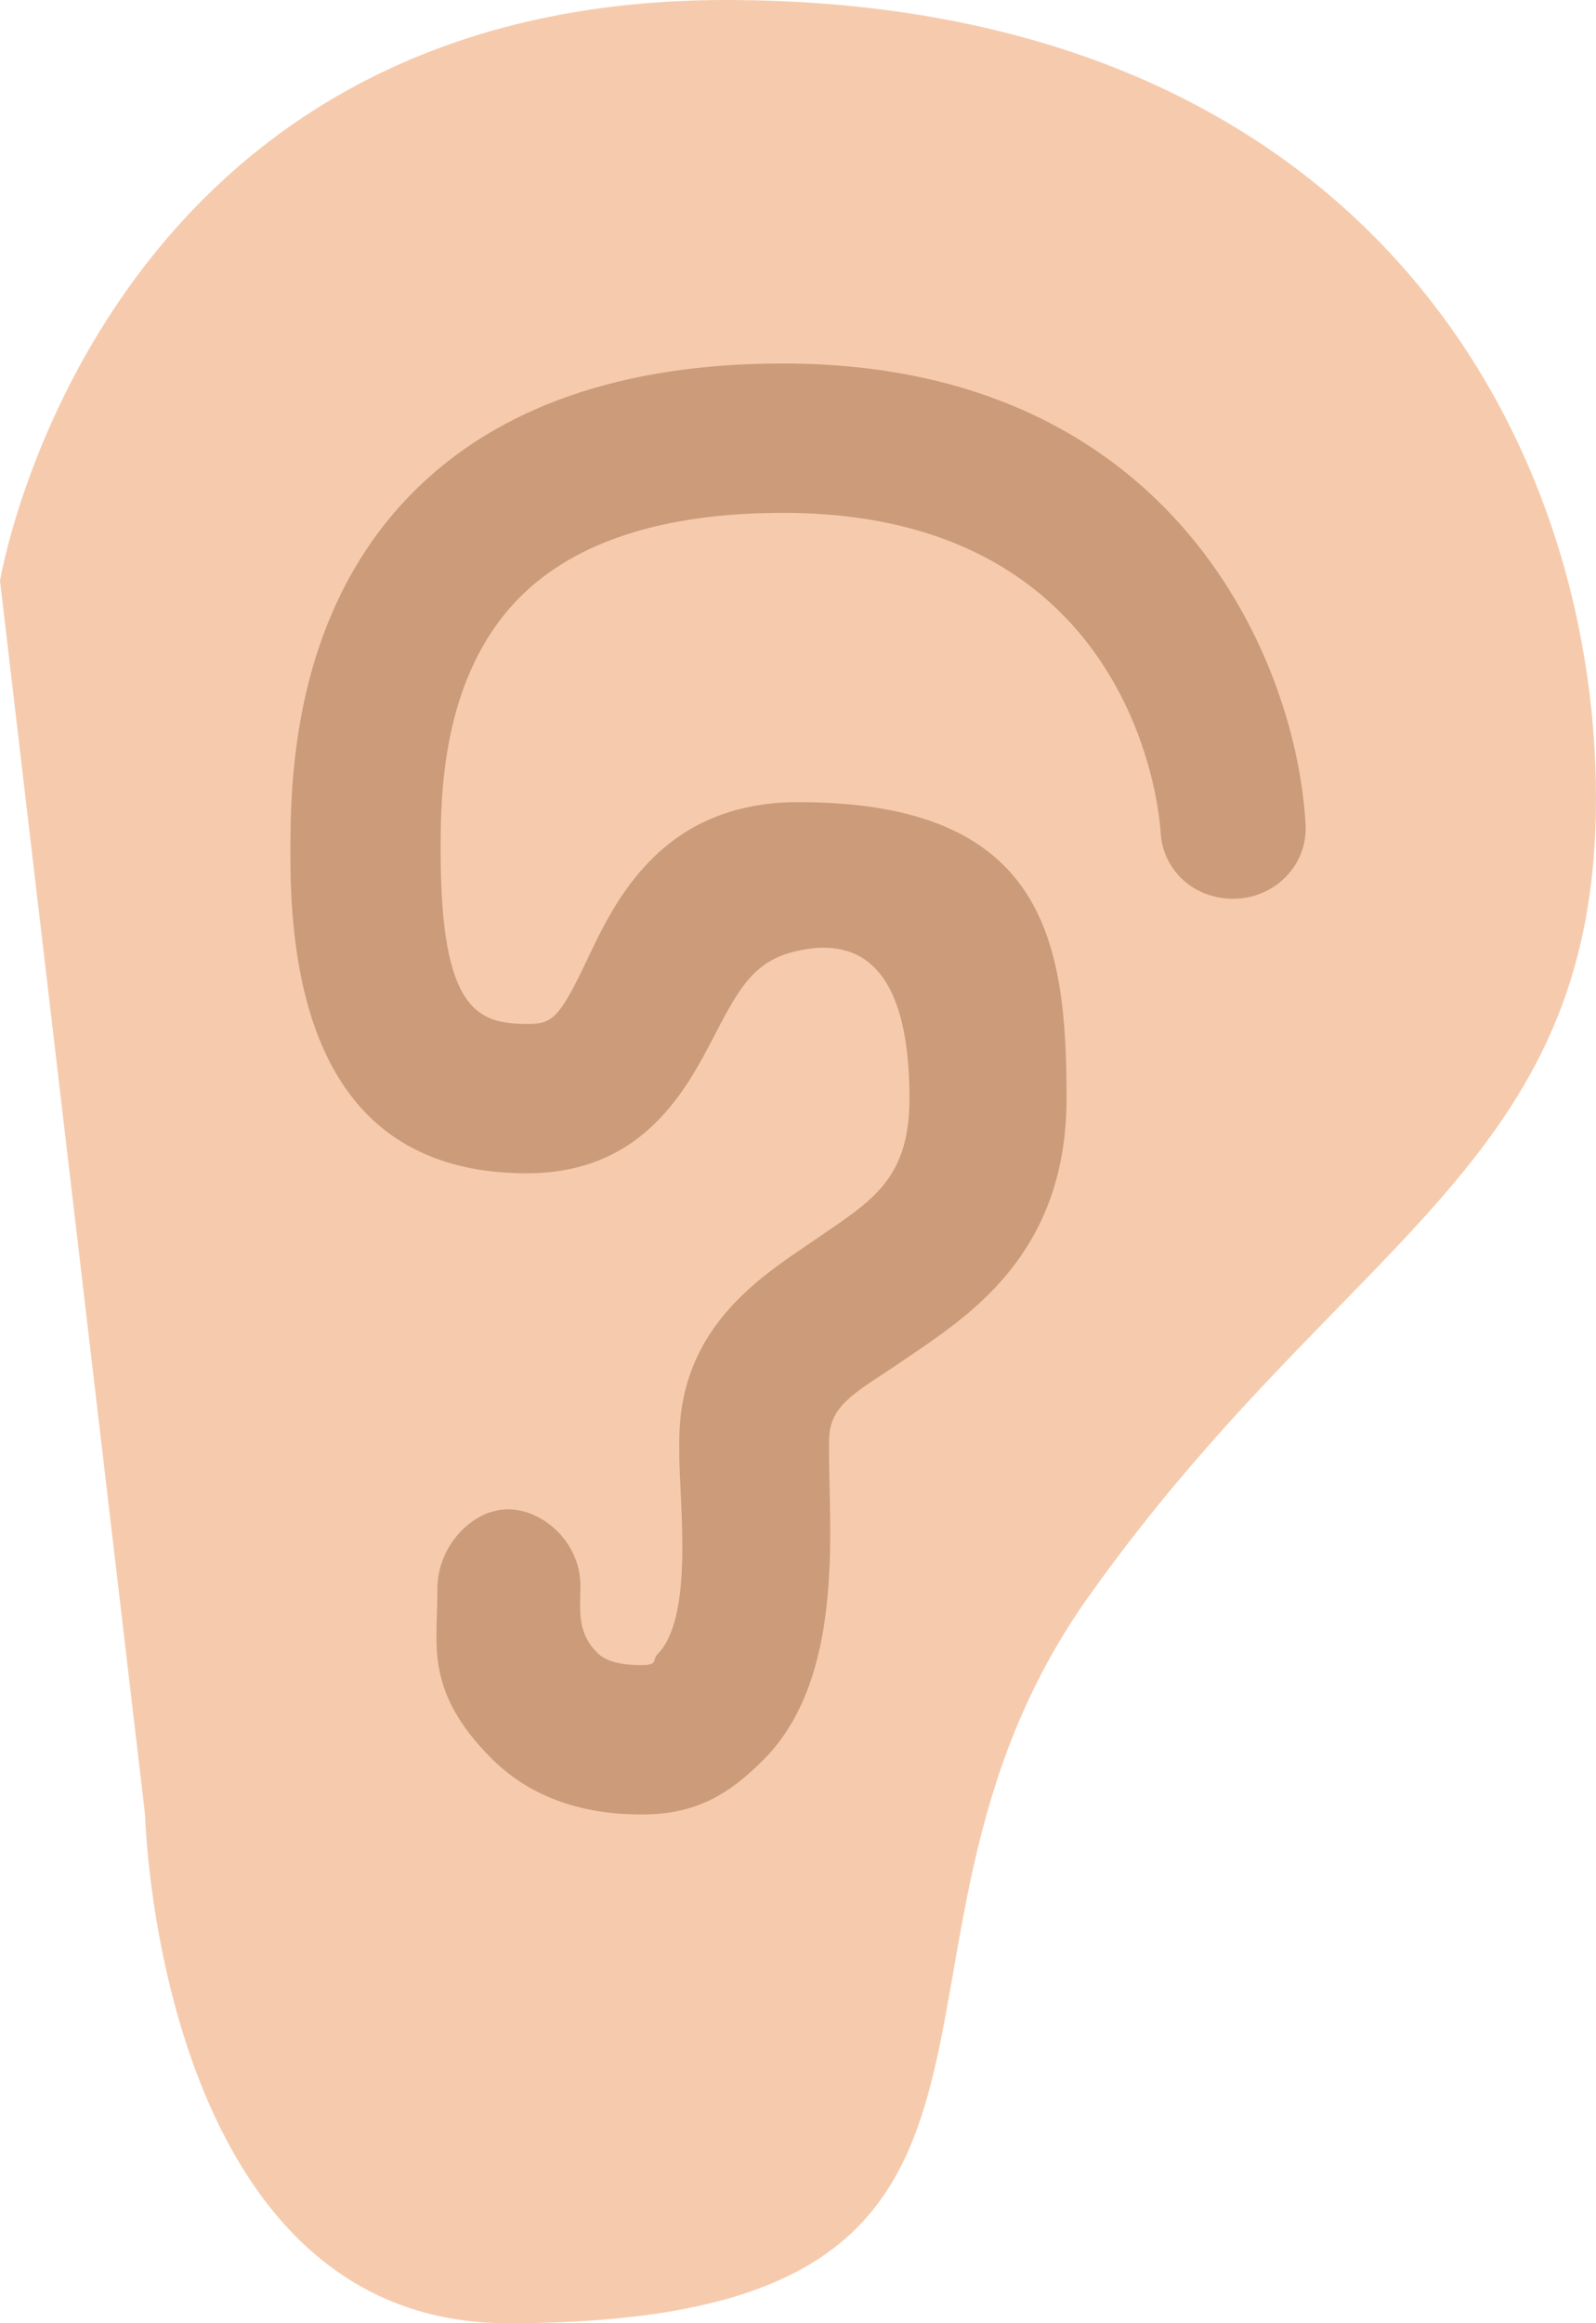 <?xml version="1.0" encoding="iso-8859-1"?>
<!-- Generator: Adobe Illustrator 16.0.0, SVG Export Plug-In . SVG Version: 6.00 Build 0)  -->
<!DOCTYPE svg PUBLIC "-//W3C//DTD SVG 1.1//EN" "http://www.w3.org/Graphics/SVG/1.1/DTD/svg11.dtd">
<svg version="1.1" id="Layer_1" xmlns="http://www.w3.org/2000/svg" xmlns:xlink="http://www.w3.org/1999/xlink" x="0px" y="0px"
	 width="44px" height="64px" viewBox="0 0 44 64" style="enable-background:new 0 0 44 64;" xml:space="preserve">
<g id="Ear">
	<g>
		<path style="fill:#F6CBAD;" d="M20,0C2.639,0,0,15.999,0,15.999L4,50c0,0,0.343,14,10,14c16.574,0,8.973-10.103,16-20
			c7.027-9.898,14-11.803,14-22C44,11.802,37.361,0,20,0z"/>
	</g>
</g>
<g id="Ear_Shape">
	<g>
		<path style="fill:#CC9C7A;" d="M21.585,10.013c-4.407,0-7.833,1.186-10.175,3.524c-3.412,3.41-3.408,8.151-3.404,10.088
			c0,5.771,2.184,8.697,6.516,8.697c3.418,0,4.548-2.613,5.342-4.116c0.589-1.114,1.019-1.742,2.044-1.993
			c1.612-0.395,3.165,0.189,3.165,4.052c0,2.229-1.061,2.823-2.488,3.808c-1.461,1.006-3.858,2.386-3.858,5.623v0.355
			c0,1.347,0.417,4.502-0.605,5.524c-0.146,0.146,0.04,0.296-0.442,0.296c-0.582,0-0.991-0.115-1.215-0.342
			c-0.551-0.557-0.471-1.109-0.463-1.846c0-1.193-1.027-2.105-2-2.105s-1.944,1-1.944,2.193l-0.002,0.28
			c-0.015,1.324-0.294,2.587,1.47,4.367c1.029,1.041,2.426,1.567,4.154,1.567c1.479,0,2.384-0.52,3.367-1.505
			c2.233-2.235,1.81-6.276,1.81-8.446v-0.34c0-1.035,0.774-1.341,2.079-2.239c1.619-1.117,4.468-2.806,4.468-7.191
			c0-4.304-0.564-8.167-7.395-8.167c-3.769,0-5.059,2.725-5.828,4.353c-0.766,1.616-0.963,1.757-1.633,1.757
			c-1.358,0-2.399-0.338-2.399-4.742c-0.002-1.442-0.011-4.819,2.193-7.021c1.538-1.537,3.977-2.315,7.248-2.315
			c9.446,0,10.352,7.857,10.406,8.795c0.059,1.066,0.948,1.883,2.1,1.834c1.103-0.053,1.953-0.961,1.898-2.029
			C35.768,18.329,32.449,10.013,21.585,10.013z"/>
	</g>
</g>
<g>
</g>
<g>
</g>
<g>
</g>
<g>
</g>
<g>
</g>
<g>
</g>
<g>
</g>
<g>
</g>
<g>
</g>
<g>
</g>
<g>
</g>
<g>
</g>
<g>
</g>
<g>
</g>
<g>
</g>
</svg>
